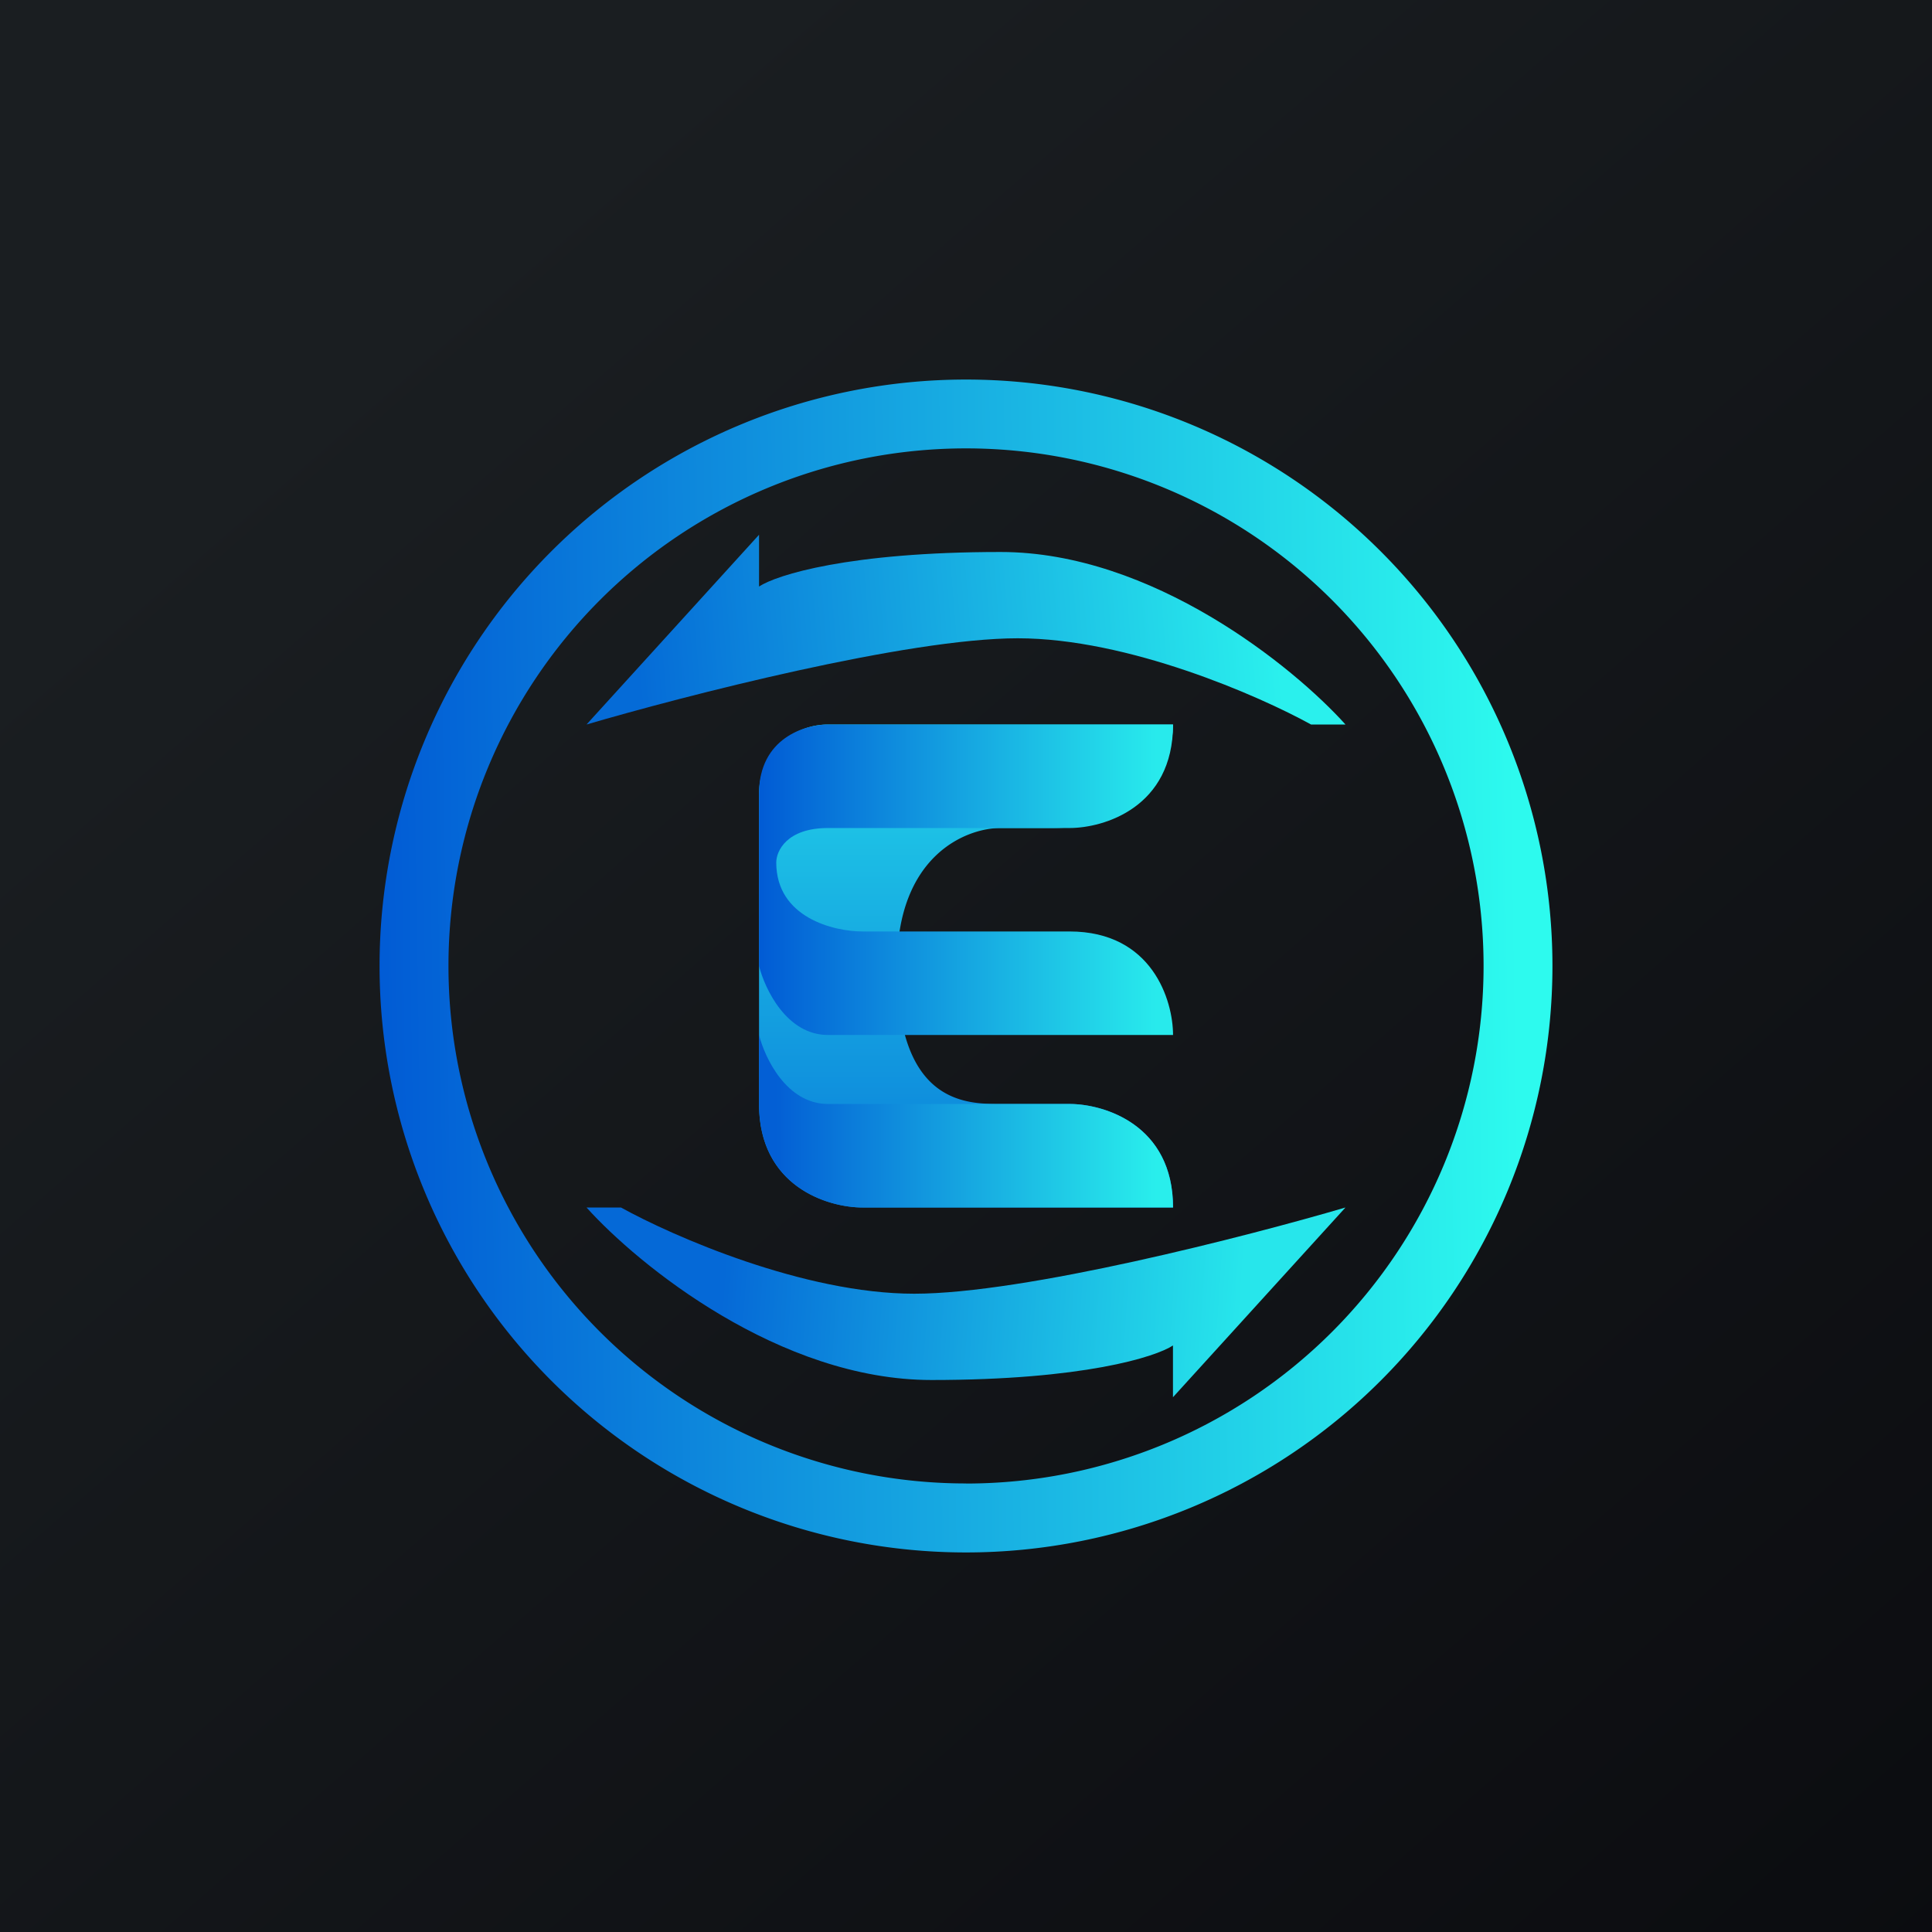<svg xmlns="http://www.w3.org/2000/svg" width="24" height="24" fill="none" viewBox="0 0 24 24"><g clip-path="url(#a)"><path fill="url(#b)" d="M0 0h24v24H0z"/><path fill="url(#c)" fill-rule="evenodd" d="M12 18.429A6.429 6.429 0 1 0 12 5.57a6.429 6.429 0 0 0 0 12.858m0 .857a7.285 7.285 0 1 0 0-14.57 7.285 7.285 0 0 0 0 14.57" clip-rule="evenodd"/><path fill="url(#d)" d="M12.643 7.929c-1.372 0-4.145.716-5.357 1.071l2.143-2.357v.643c.214-.142 1.114-.429 3-.429S16.07 8.284 16.714 9h-.428c-.643-.355-2.272-1.071-3.643-1.071"/><path fill="url(#e)" d="M11.357 16.071c1.372 0 4.144-.715 5.357-1.071l-2.143 2.357v-.643c-.214.142-1.114.429-3 .429S7.93 15.716 7.286 15h.428c.643.356 2.272 1.071 3.643 1.071"/><path fill="url(#f)" d="M14.572 9h-4.286a.857.857 0 0 0-.857.857v3.857c0 1.029.857 1.286 1.285 1.286h3.858c0-1.029-.858-1.286-1.286-1.286h-.857c-.429 0-1.286 0-1.286-1.714 0-1.371.857-1.714 1.286-1.714h.643c1.2 0 1.5-.857 1.5-1.286"/><path fill="url(#g)" d="M10.286 13.714c-.514 0-.784-.57-.857-.857v.857c0 1.029.857 1.286 1.285 1.286h3.858c0-1.029-.858-1.286-1.286-1.286z"/><path fill="url(#h)" d="M10.286 10.286c-.514 0-.643.287-.643.428 0 .686.716.857 1.071.857h2.572c1.028 0 1.286.858 1.286 1.286h-4.286c-.514 0-.784-.57-.857-.857V9.857c0-.686.57-.857.857-.857h4.286c0 1.029-.858 1.286-1.286 1.286z"/></g><defs><linearGradient id="b" x1="4.466" x2="29.207" y1="4.161" y2="32.58" gradientUnits="userSpaceOnUse"><stop stop-color="#1A1E21"/><stop offset="1" stop-color="#06060A"/></linearGradient><linearGradient id="c" x1="18.857" x2="4.714" y1="12.643" y2="12.857" gradientUnits="userSpaceOnUse"><stop stop-color="#2DFAEE"/><stop offset="1" stop-color="#015BD5"/></linearGradient><linearGradient id="d" x1="15.857" x2="7.928" y1="7.715" y2="8.357" gradientUnits="userSpaceOnUse"><stop stop-color="#2AF0ED"/><stop offset="1" stop-color="#056BD7"/></linearGradient><linearGradient id="e" x1="15.428" x2="9" y1="16.071" y2="15.643" gradientUnits="userSpaceOnUse"><stop stop-color="#27E6EB"/><stop offset="1" stop-color="#0569D7"/></linearGradient><linearGradient id="f" x1="12.009" x2="12.009" y1="9" y2="15" gradientUnits="userSpaceOnUse"><stop stop-color="#22D3E8"/><stop offset="1" stop-color="#0A7CDA"/></linearGradient><linearGradient id="g" x1="14.357" x2="9.643" y1="14.143" y2="14.143" gradientUnits="userSpaceOnUse"><stop stop-color="#29EEEC"/><stop offset="1" stop-color="#035FD5"/></linearGradient><linearGradient id="h" x1="14.357" x2="9.429" y1="11.571" y2="11.571" gradientUnits="userSpaceOnUse"><stop stop-color="#28EAEC"/><stop offset="1" stop-color="#015BD5"/></linearGradient><clipPath id="a"><path fill="#fff" d="M0 0h24v24H0z"/></clipPath></defs></svg>